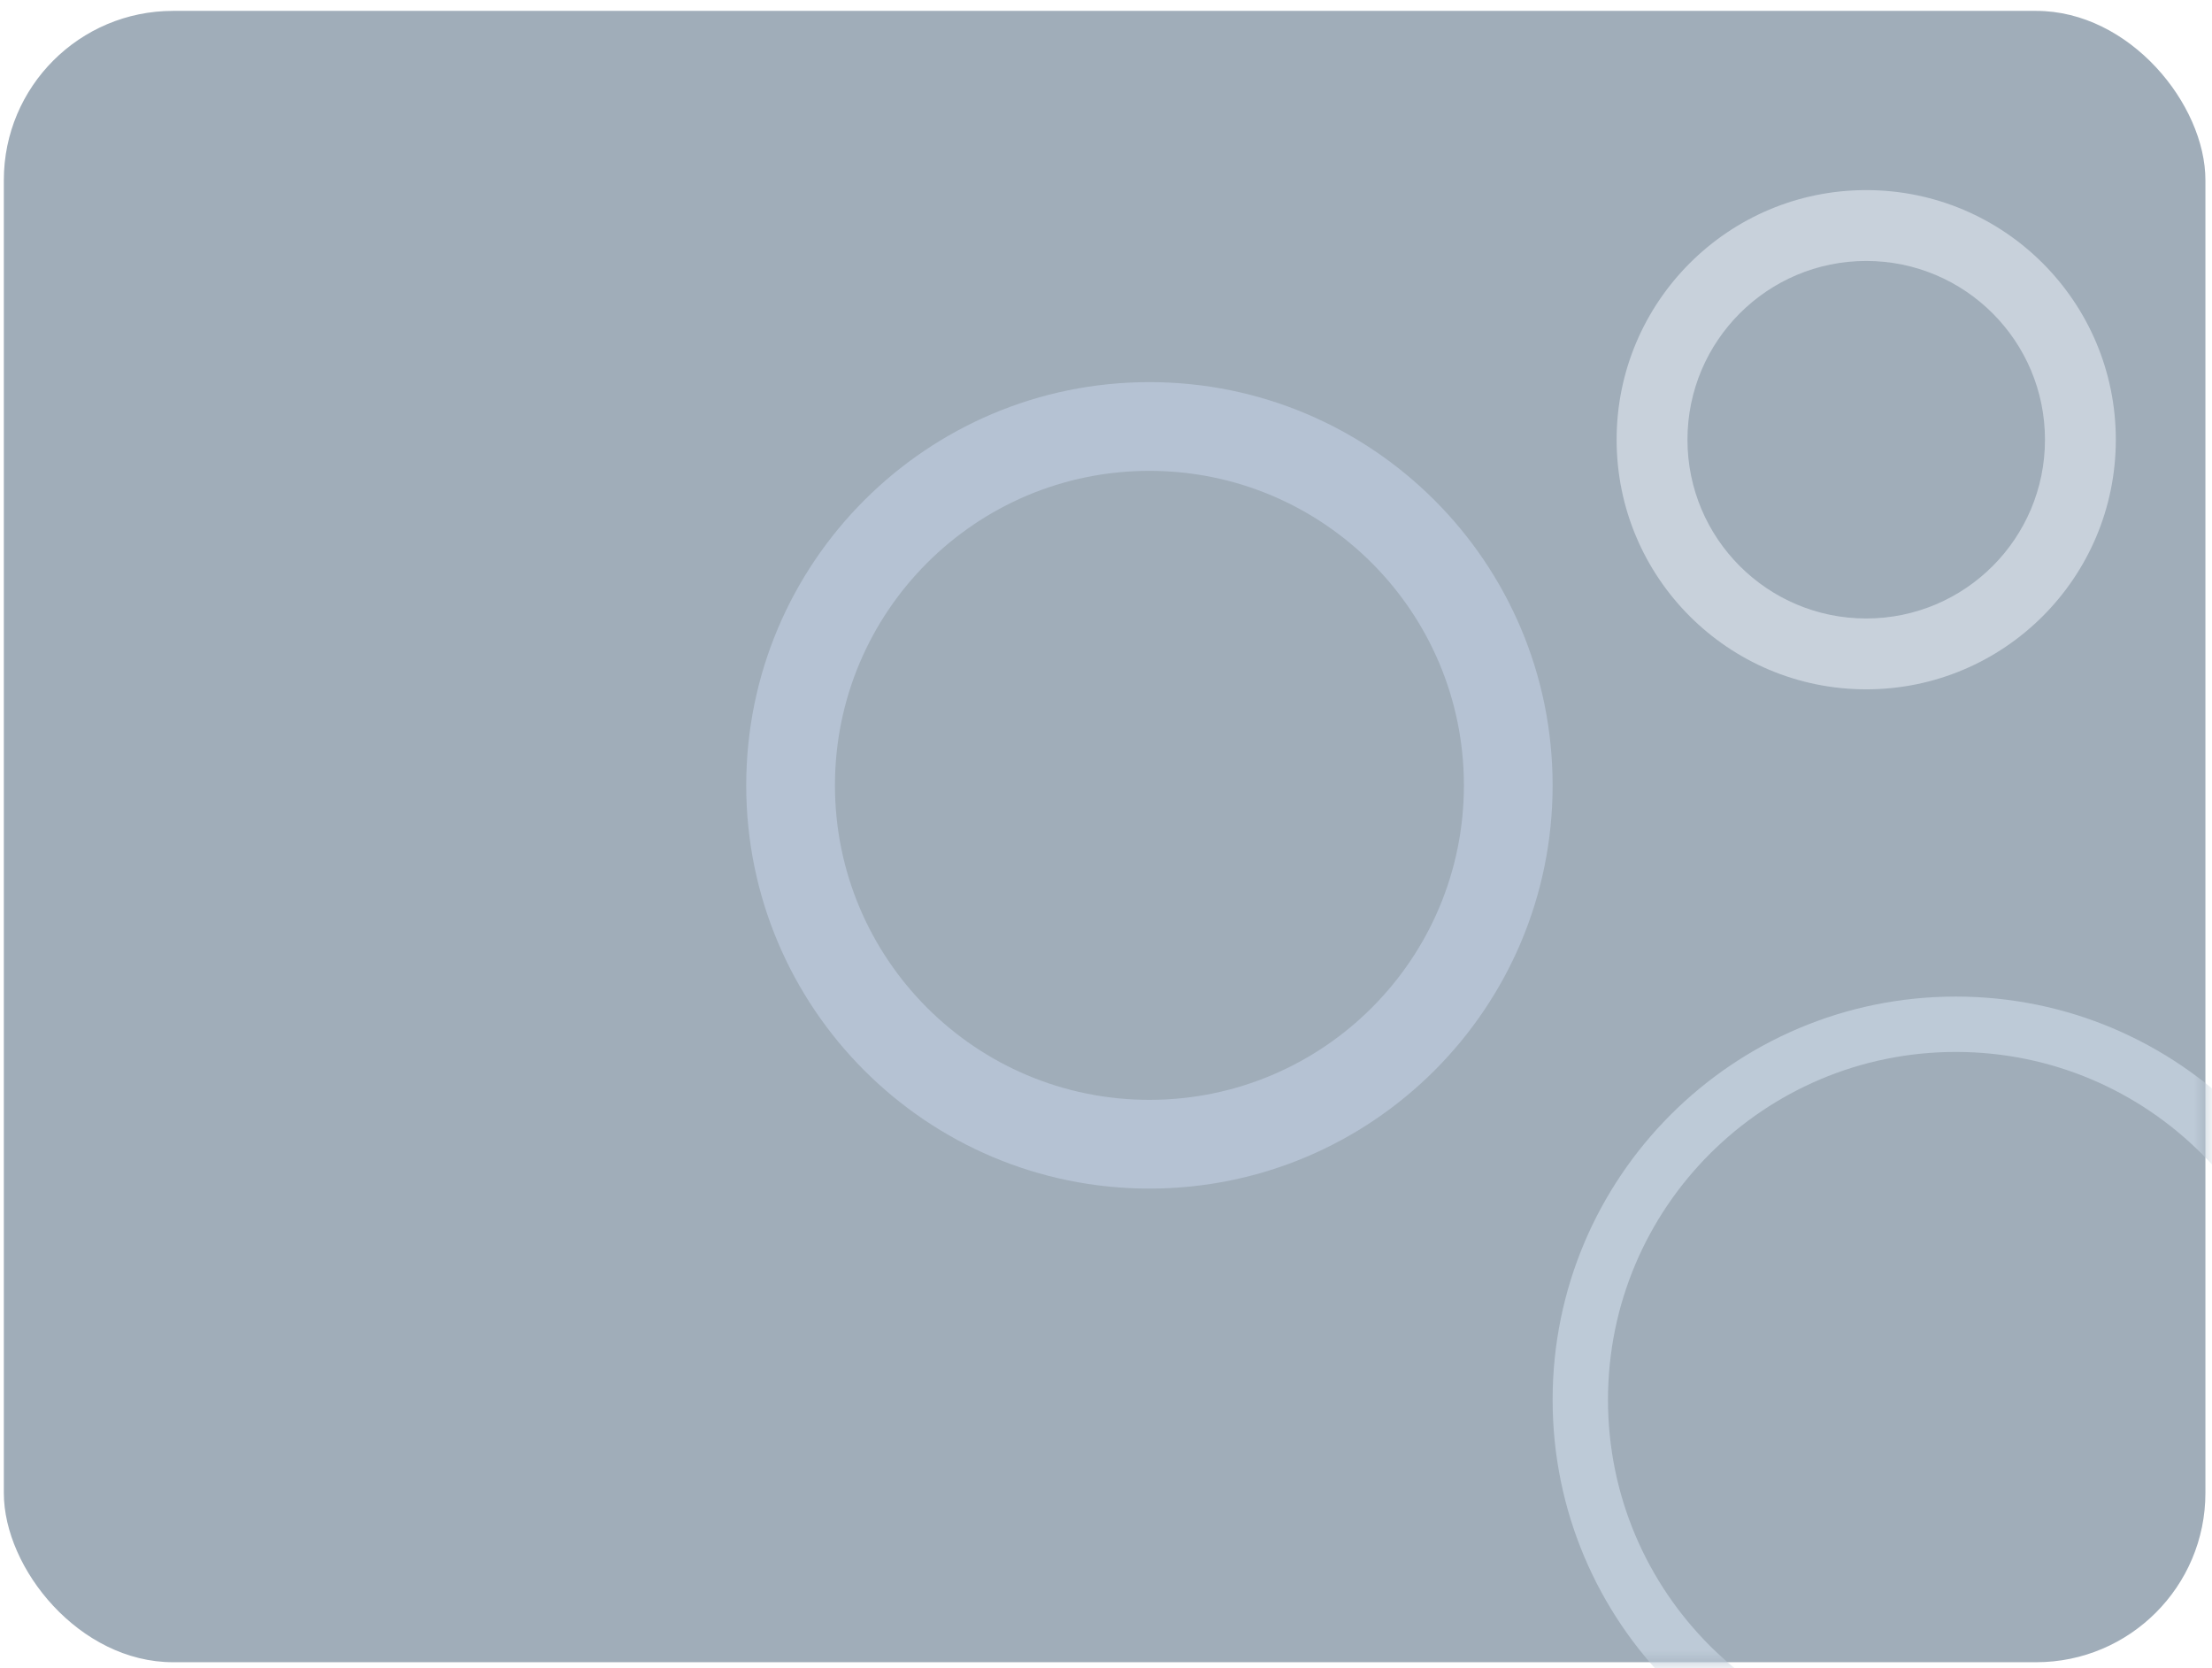 <svg width="183" height="138" viewBox="0 0 183 138" fill="none" xmlns="http://www.w3.org/2000/svg">
<rect x="0.317" y="0.9" width="182.138" height="136.604" rx="14" fill="#A0ADB9"/>
<path d="M128.449 64.967C128.449 83.389 113.515 98.323 95.092 98.323C76.67 98.323 61.736 83.389 61.736 64.967C61.736 46.544 76.67 31.61 95.092 31.61C113.515 31.61 128.449 46.544 128.449 64.967ZM69.076 64.967C69.076 79.335 80.724 90.983 95.092 90.983C109.461 90.983 121.109 79.335 121.109 64.967C121.109 50.598 109.461 38.95 95.092 38.95C80.724 38.95 69.076 50.598 69.076 64.967Z" fill="#B5C2D3"/>
<path d="M175.043 36.375C175.043 47.779 165.798 57.024 154.393 57.024C142.989 57.024 133.744 47.779 133.744 36.375C133.744 24.971 142.989 15.726 154.393 15.726C165.798 15.726 175.043 24.971 175.043 36.375ZM139.605 36.375C139.605 44.542 146.226 51.163 154.393 51.163C162.561 51.163 169.182 44.542 169.182 36.375C169.182 28.208 162.561 21.587 154.393 21.587C146.226 21.587 139.605 28.208 139.605 36.375Z" fill="#C8D1DB"/>
<mask id="mask0_226_75" style="mask-type:alpha" maskUnits="userSpaceOnUse" x="0" y="0" width="183" height="138">
<rect x="0.317" y="0.9" width="182.138" height="136.604" rx="14" fill="#A9B9C9"/>
</mask>
<g mask="url(#mask0_226_75)">
<path d="M195.163 115.796C195.163 134.218 180.228 149.152 161.806 149.152C143.384 149.152 128.449 134.218 128.449 115.796C128.449 97.373 143.384 82.439 161.806 82.439C180.228 82.439 195.163 97.373 195.163 115.796ZM133.03 115.796C133.03 131.689 145.913 144.572 161.806 144.572C177.699 144.572 190.582 131.689 190.582 115.796C190.582 99.903 177.699 87.019 161.806 87.019C145.913 87.019 133.03 99.903 133.03 115.796Z" fill="#BDCAD7"/>
</g>
</svg>
